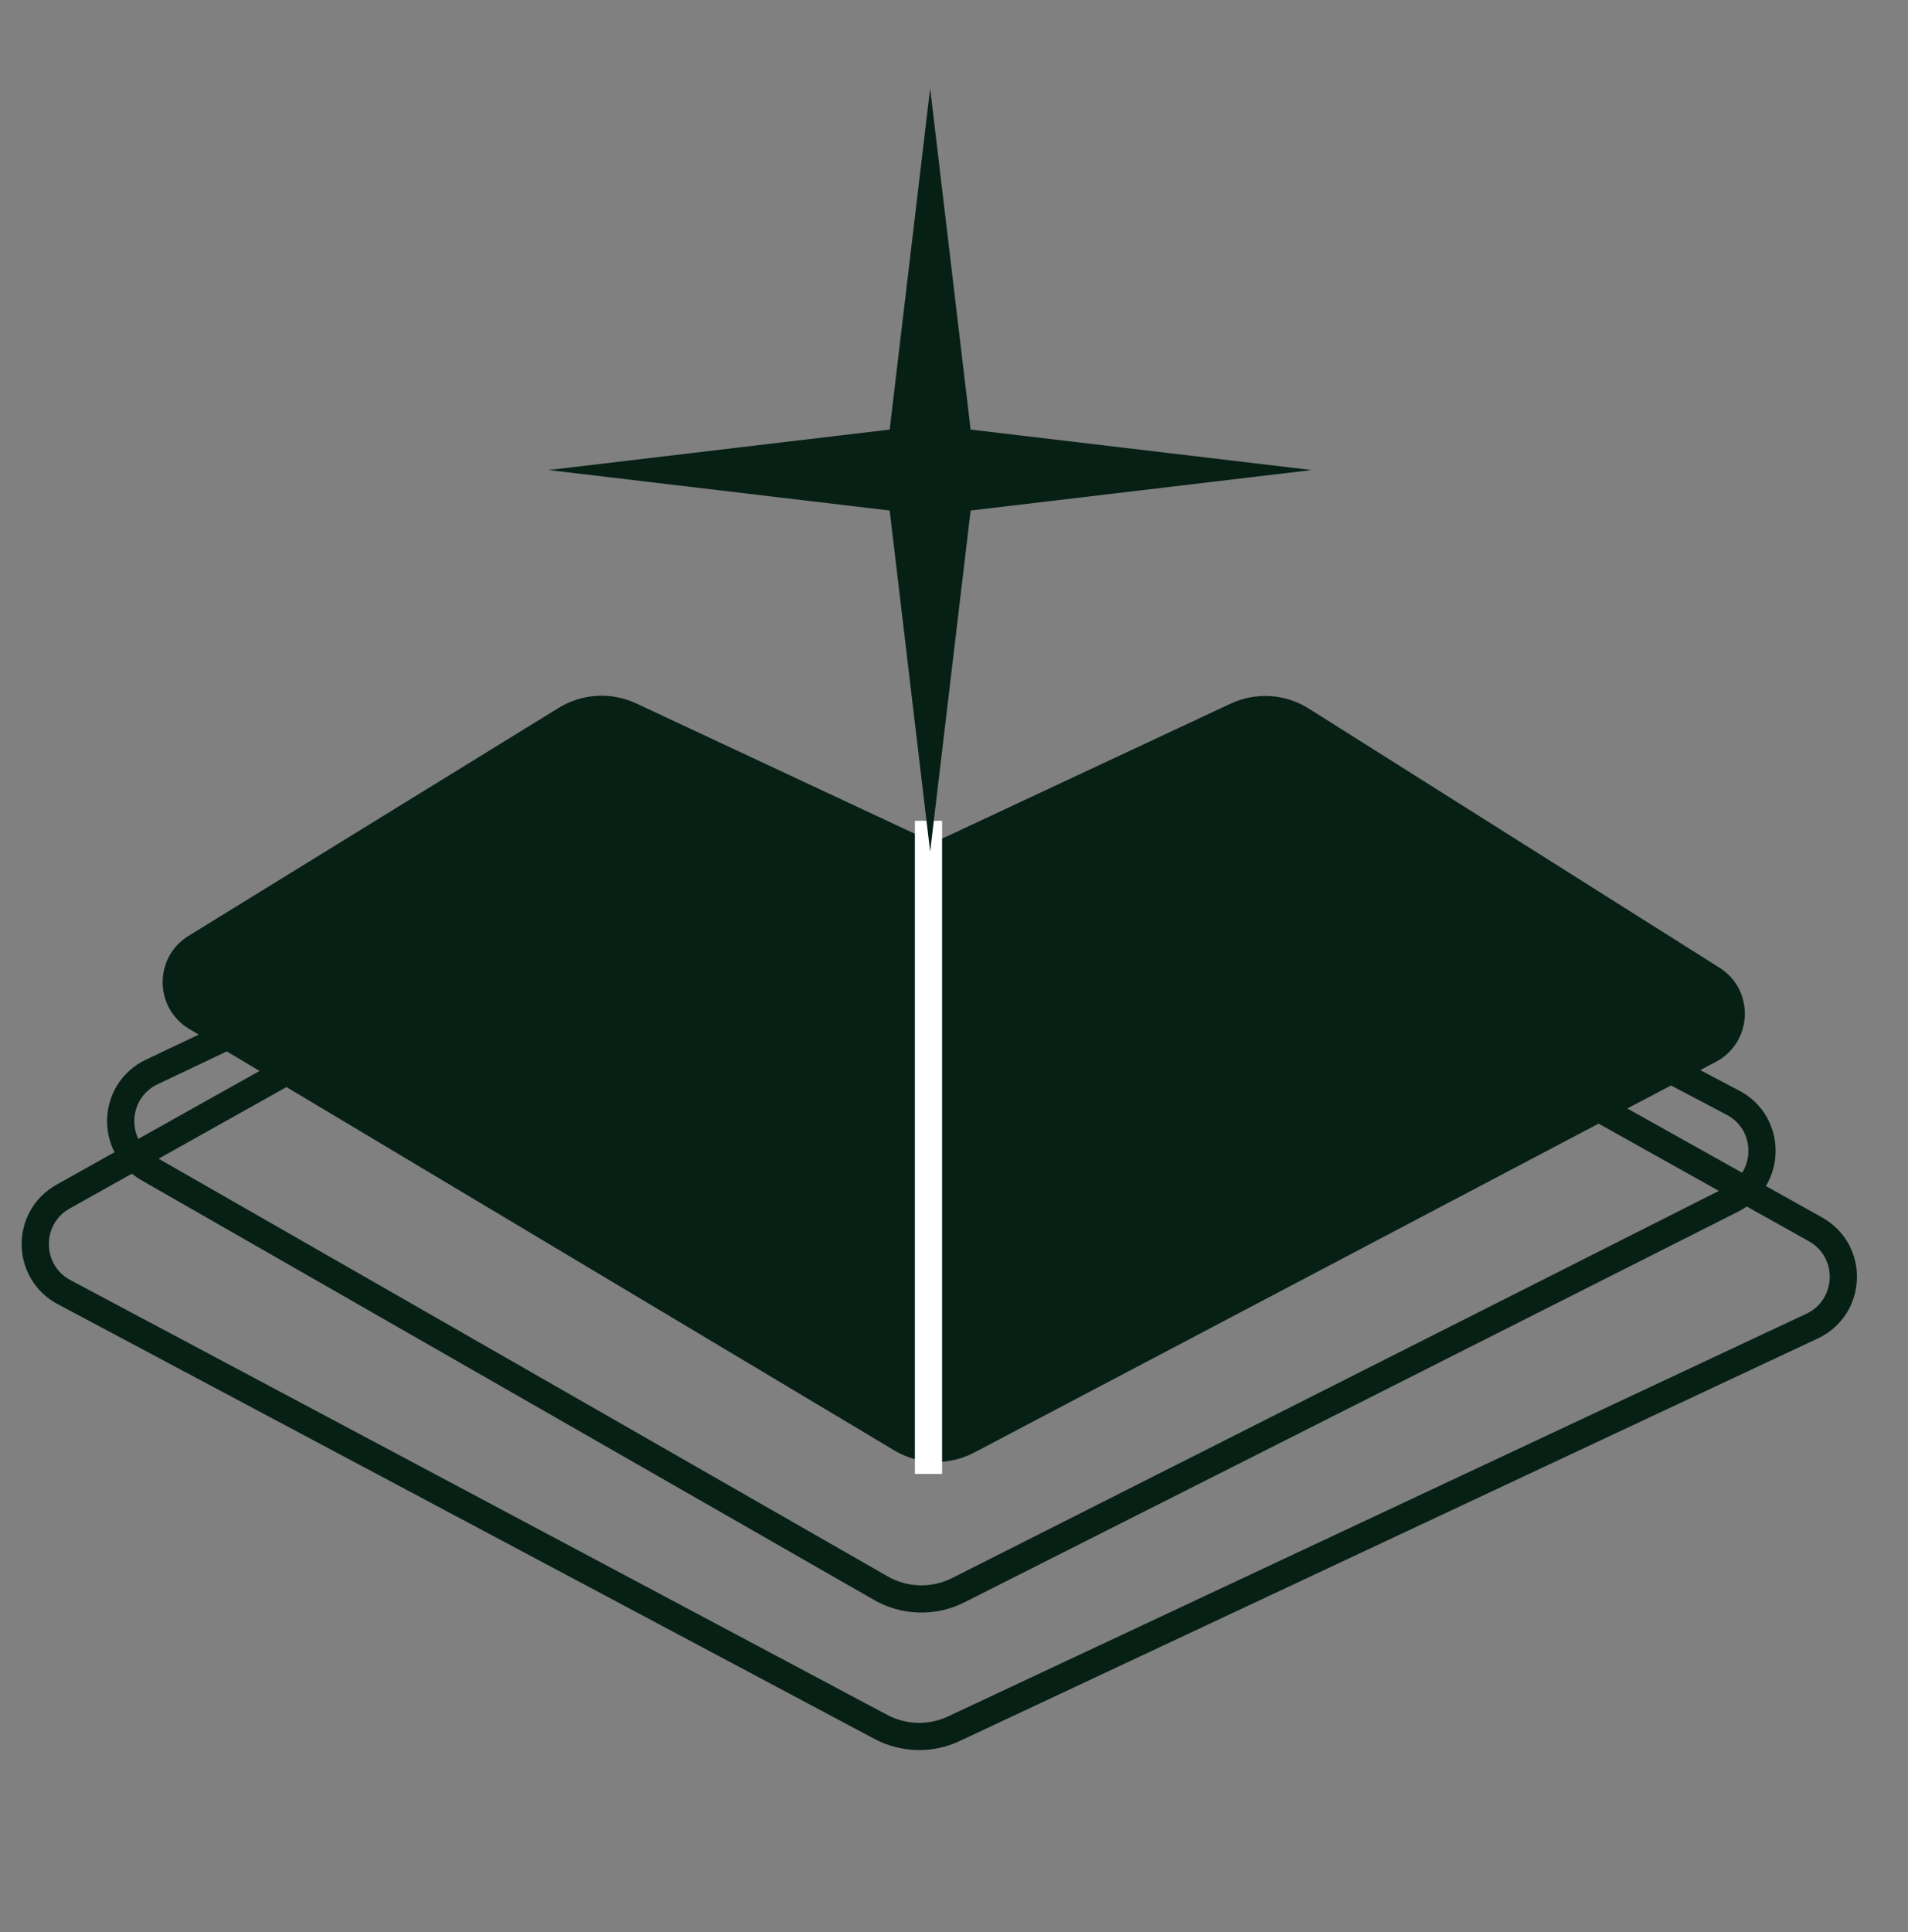 <svg width="80" height="81" viewBox="0 0 80 81" fill="none" xmlns="http://www.w3.org/2000/svg">
<rect x="0" y="0" width="80" height="81" fill="#808080" stroke="none"/>
<g id="BOOK ICON" clip-path="url(#clip0_1252_455)">
<g id="Group 53">
<path id="Vector 143" d="M6.364 44.938L24.732 36.215C25.622 35.793 26.651 35.774 27.556 36.164L38.104 40.715C38.378 40.833 38.688 40.839 38.967 40.731L50.918 36.111C51.84 35.755 52.871 35.814 53.746 36.275L72.659 46.226C74.301 47.089 74.281 49.446 72.625 50.282L40.177 66.664C39.15 67.182 37.931 67.15 36.933 66.578L6.209 48.979C4.61 48.063 4.7 45.728 6.364 44.938Z" stroke="#072015" stroke-width="1.141"/>
<path id="Vector 144" d="M2.645 50.164L22.918 38.808C23.995 38.205 25.314 38.228 26.369 38.87L37.837 45.84C38.209 46.065 38.675 46.061 39.042 45.828L49.892 38.928C50.954 38.253 52.301 38.215 53.399 38.829L76.121 51.536C77.742 52.443 77.658 54.804 75.976 55.593L39.993 72.471C39.018 72.929 37.883 72.9 36.932 72.394L2.688 54.169C1.095 53.321 1.071 51.046 2.645 50.164Z" stroke="#072015" stroke-width="1.141"/>
<path id="Vector 142" d="M7.906 39.232L23.428 29.673C24.409 29.069 25.629 28.999 26.673 29.487L38.663 35.096C38.97 35.239 39.324 35.239 39.63 35.096L51.599 29.498C52.655 29.004 53.889 29.081 54.875 29.703L72.095 40.566C73.58 41.504 73.494 43.697 71.941 44.515L40.847 60.894C39.791 61.45 38.521 61.416 37.497 60.803L7.931 43.133C6.461 42.255 6.447 40.13 7.906 39.232Z" fill="#072015"/>
<path id="Vector 145" d="M38.93 34.409V61.789" stroke="white" stroke-width="1.141"/>
</g>
<path id="Star 25" d="M39 3.705L40.697 18.008L55 19.705L40.697 21.402L39 35.705L37.303 21.402L23 19.705L37.303 18.008L39 3.705Z" fill="#072015"/>
</g>
<defs>
<clipPath id="clip0_1252_455">
<rect width="80" height="80" fill="white" transform="translate(0 0.705)"/>
</clipPath>
</defs>
</svg>
